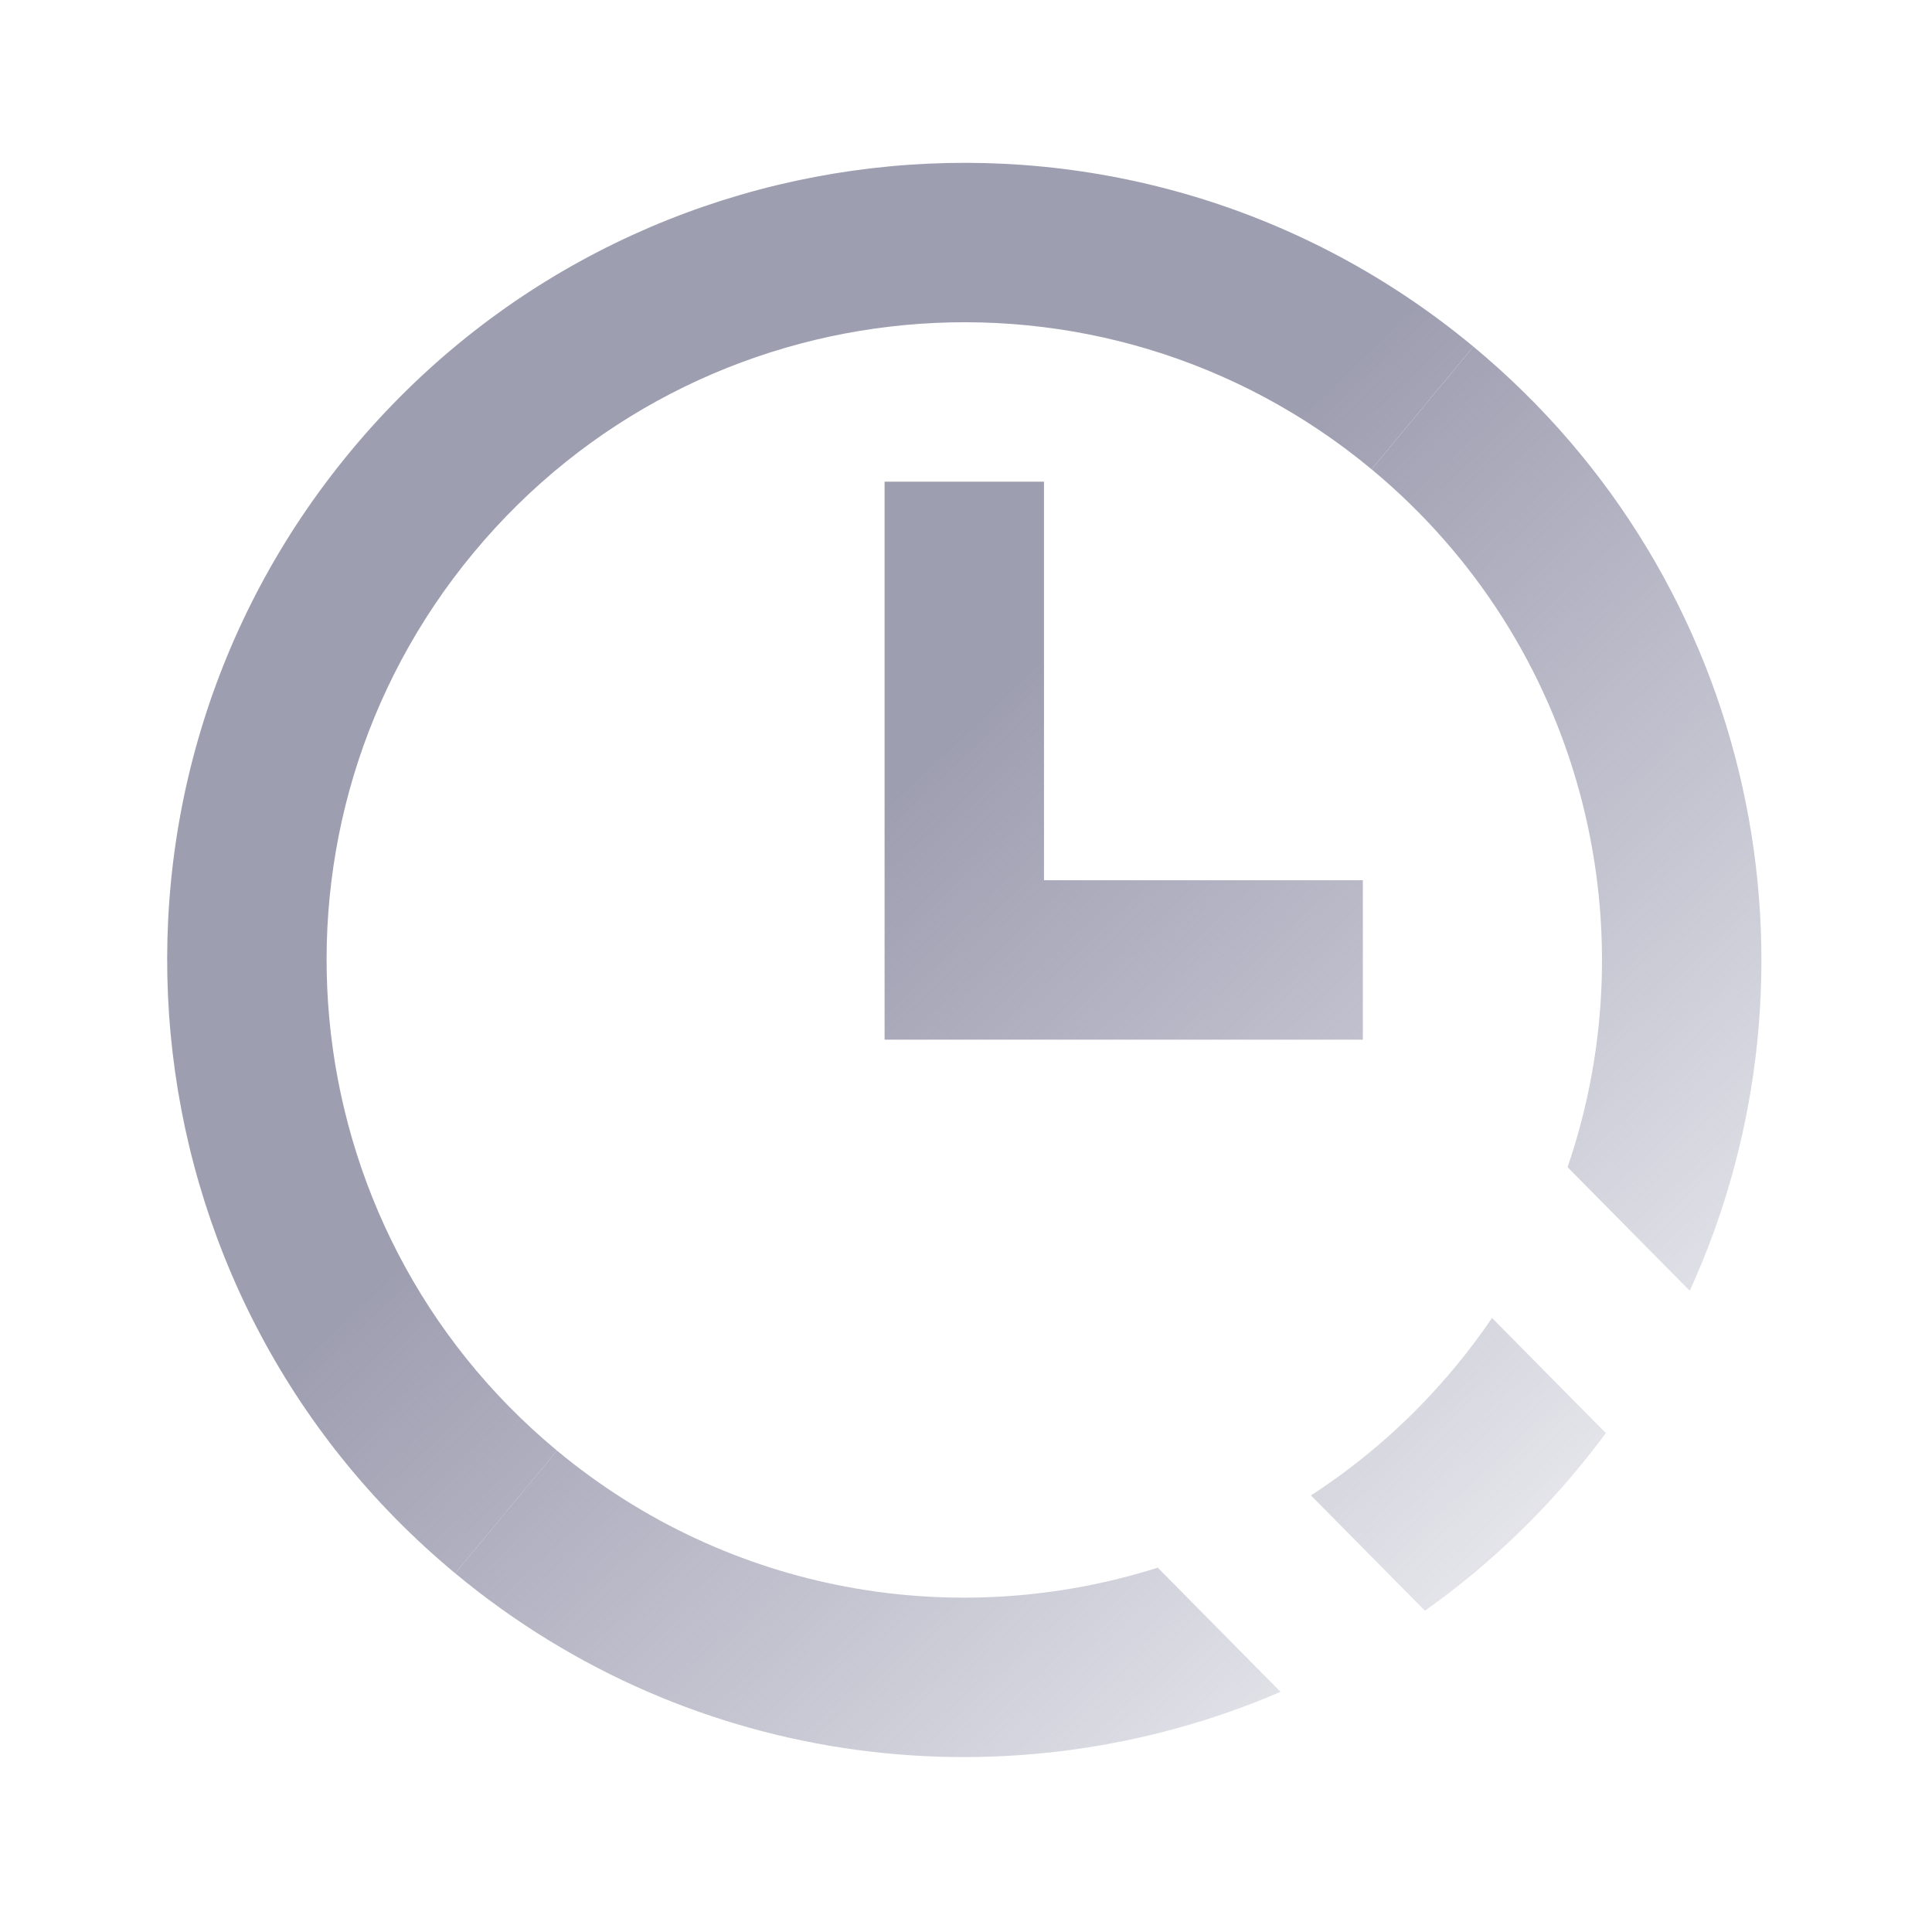 <svg width="110" height="110" viewBox="0 0 110 110" fill="none" xmlns="http://www.w3.org/2000/svg">
<path d="M78.092 26.719C62.663 13.912 39.773 16.037 26.966 31.466C14.159 46.896 16.285 69.786 31.714 82.593L25.916 89.577C6.63 73.568 3.973 44.956 19.982 25.669C35.99 6.383 64.603 3.726 83.889 19.735L78.092 26.719Z" fill="url(#paint0_linear)"/>
<path d="M74.639 85.142C77.653 83.19 80.425 80.754 82.84 77.845C83.596 76.935 84.299 75.999 84.951 75.04L91.429 81.594C90.917 82.287 90.382 82.97 89.824 83.642C87.227 86.772 84.297 89.463 81.13 91.708L74.639 85.142Z" fill="url(#paint1_linear)"/>
<path d="M65.918 89.256C54.528 92.871 41.592 90.792 31.714 82.593L25.916 89.577C39.507 100.858 57.729 102.87 72.908 96.326L65.918 89.256Z" fill="url(#paint2_linear)"/>
<path d="M96.207 73.491L89.25 66.454C94.009 52.593 90.037 36.634 78.092 26.719L83.889 19.735C100.011 33.116 104.513 55.304 96.207 73.491Z" fill="url(#paint3_linear)"/>
<path d="M50.364 27.425H59.441V50.117H77.595V59.194L50.364 59.194V27.425Z" fill="url(#paint4_linear)"/>
<defs>
<linearGradient id="paint0_linear" x1="9.298" y1="9.168" x2="91.4" y2="95.884" gradientUnits="userSpaceOnUse">
<stop offset="0.458" stop-color="#9E9EB1"/>
<stop offset="1" stop-color="#9595AE" stop-opacity="0.13"/>
</linearGradient>
<linearGradient id="paint1_linear" x1="9.298" y1="9.168" x2="91.4" y2="95.884" gradientUnits="userSpaceOnUse">
<stop offset="0.458" stop-color="#9E9EB1"/>
<stop offset="1" stop-color="#9595AE" stop-opacity="0.13"/>
</linearGradient>
<linearGradient id="paint2_linear" x1="9.298" y1="9.168" x2="91.4" y2="95.884" gradientUnits="userSpaceOnUse">
<stop offset="0.458" stop-color="#9E9EB1"/>
<stop offset="1" stop-color="#9595AE" stop-opacity="0.13"/>
</linearGradient>
<linearGradient id="paint3_linear" x1="9.298" y1="9.168" x2="91.4" y2="95.884" gradientUnits="userSpaceOnUse">
<stop offset="0.458" stop-color="#9E9EB1"/>
<stop offset="1" stop-color="#9595AE" stop-opacity="0.13"/>
</linearGradient>
<linearGradient id="paint4_linear" x1="9.298" y1="9.168" x2="91.4" y2="95.884" gradientUnits="userSpaceOnUse">
<stop offset="0.458" stop-color="#9E9EB1"/>
<stop offset="1" stop-color="#9595AE" stop-opacity="0.13"/>
</linearGradient>
</defs>
</svg>
